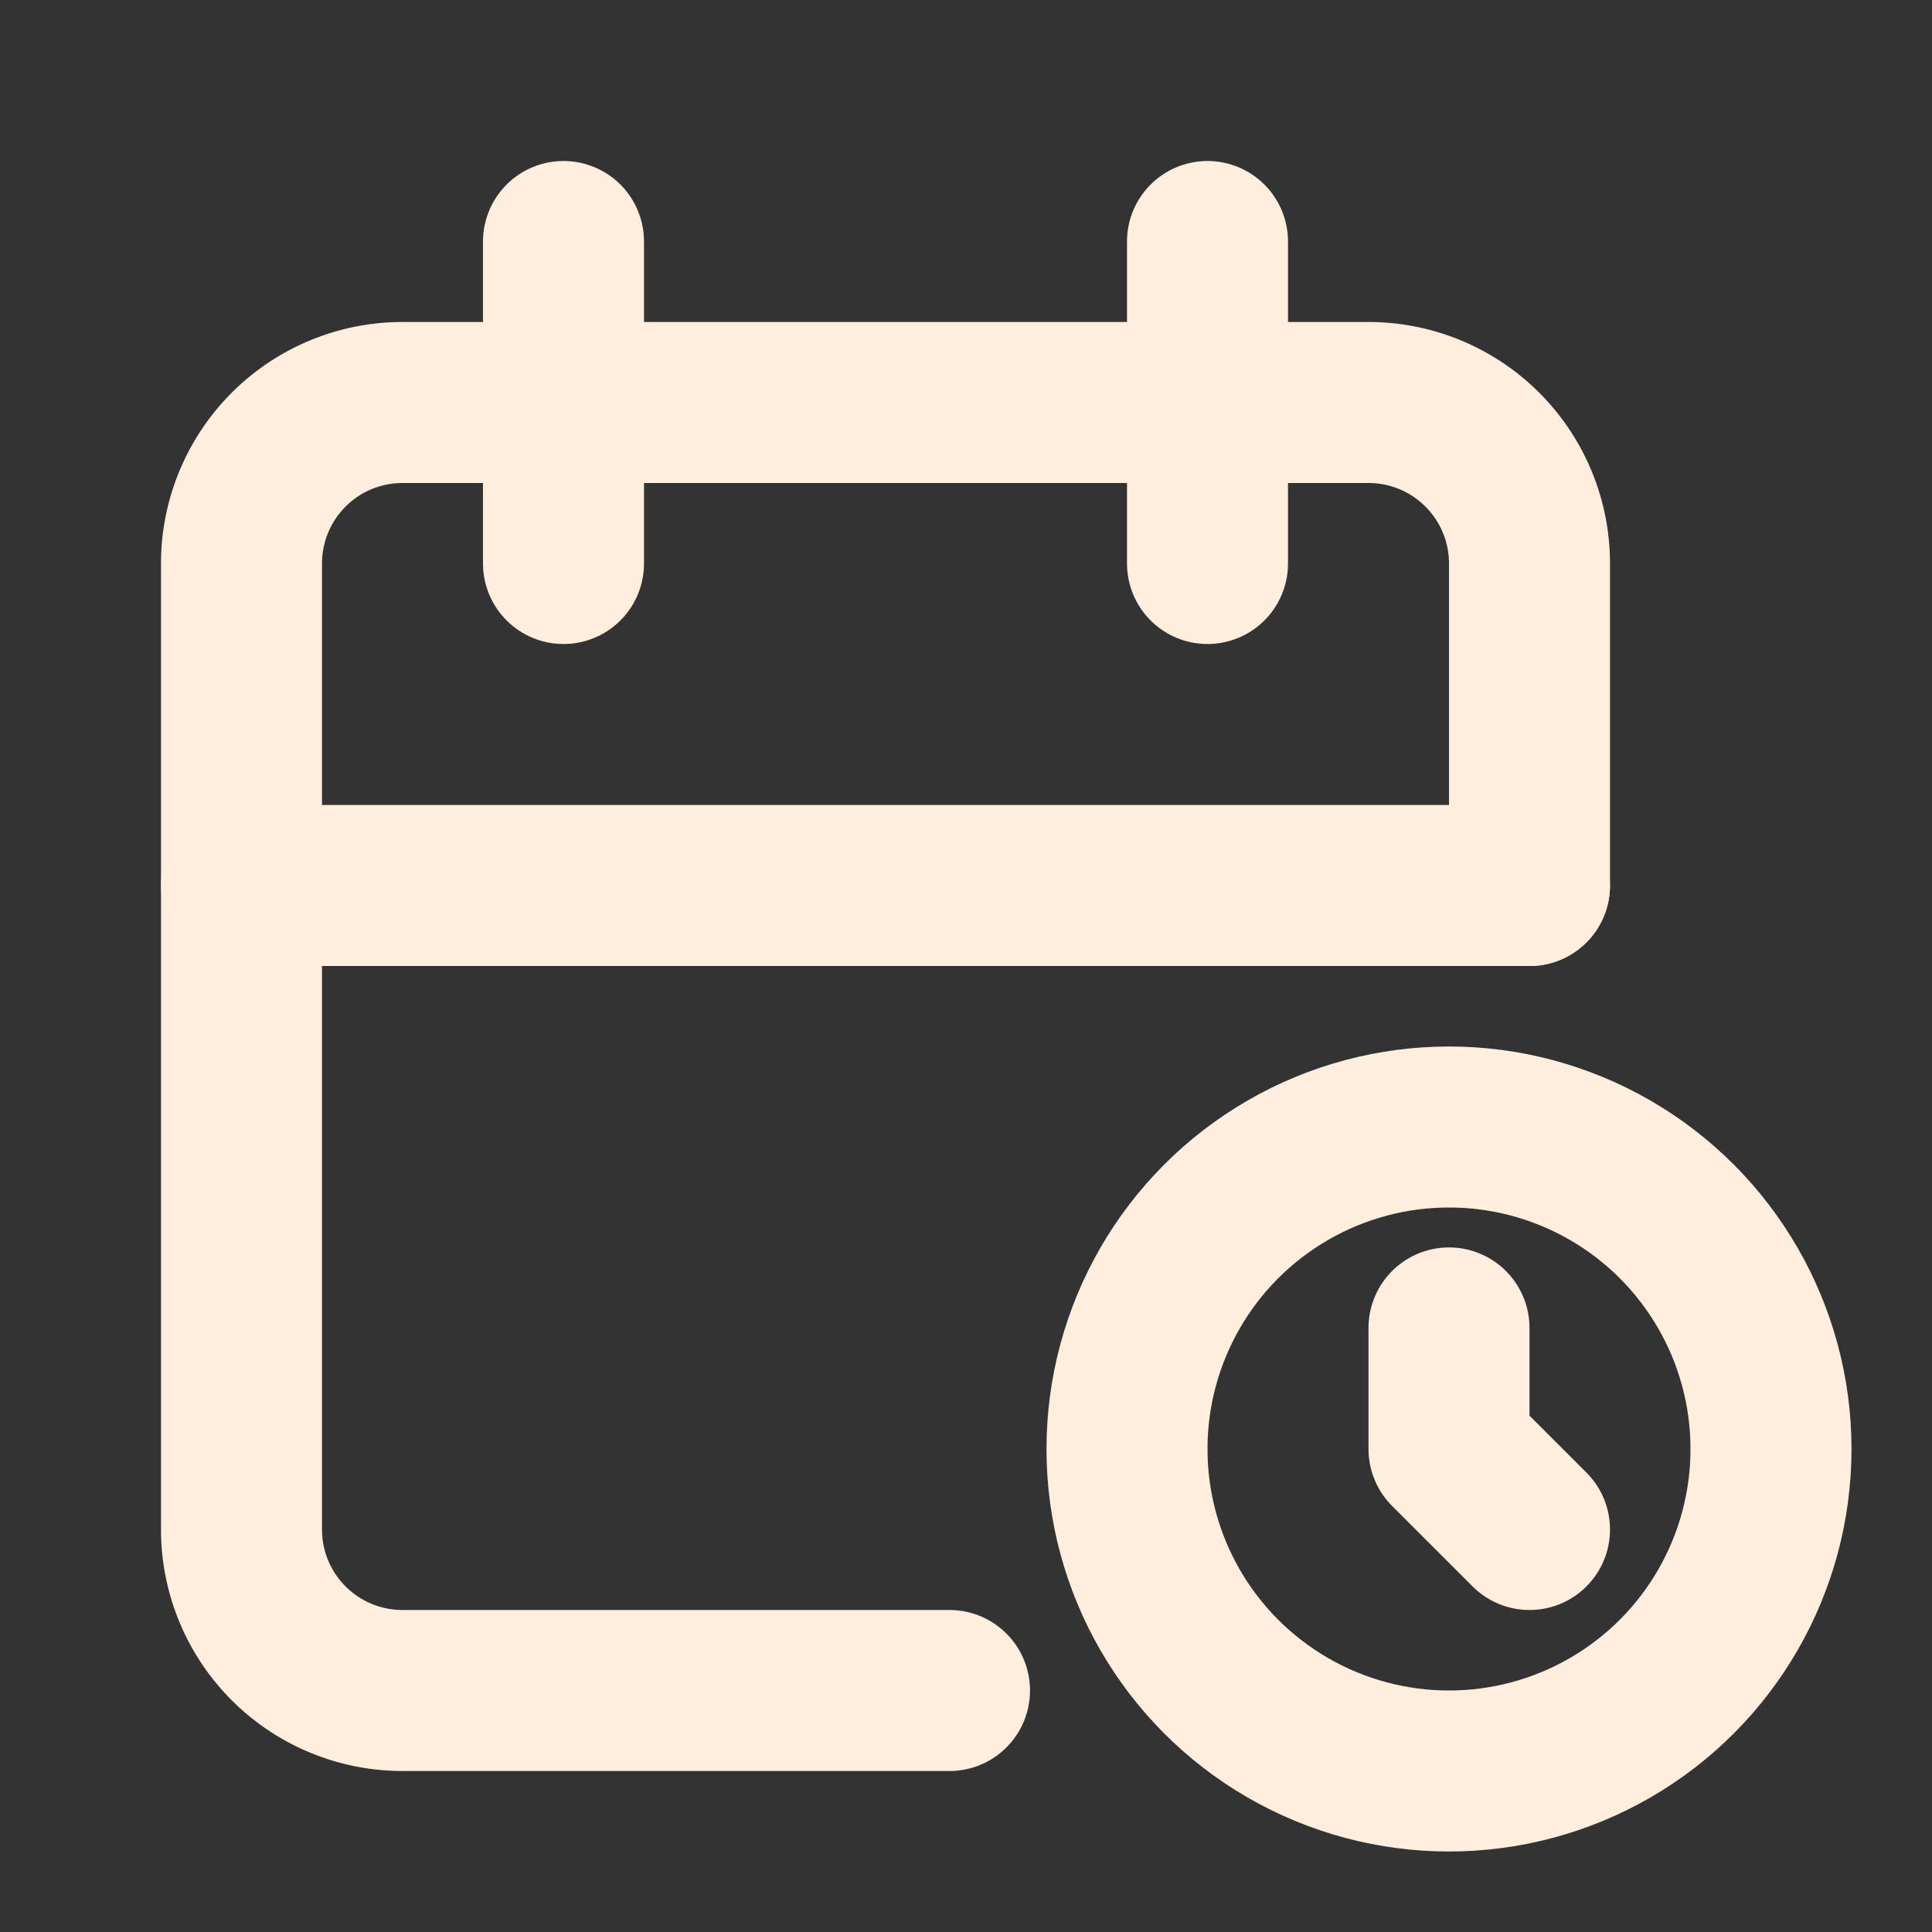 <?xml version="1.0" encoding="UTF-8" standalone="no"?>
<svg
   xmlns:dc="http://purl.org/dc/elements/1.1/"
   xmlns:cc="http://creativecommons.org/ns#"
   xmlns:rdf="http://www.w3.org/1999/02/22-rdf-syntax-ns#"
   xmlns:svg="http://www.w3.org/2000/svg"
   xmlns="http://www.w3.org/2000/svg"
   xmlns:sodipodi="http://sodipodi.sourceforge.net/DTD/sodipodi-0.dtd"
   xmlns:inkscape="http://www.inkscape.org/namespaces/inkscape"
   class="icon icon-tabler icon-tabler-calendar-time"
   width="24"
   height="24"
   viewBox="0 0 24 24"
   stroke-width="2"
   stroke="currentColor"
   fill="none"
   stroke-linecap="round"
   stroke-linejoin="round"
   version="1.1"
   id="svg16"
   sodipodi:docname="tabler-icon-calendar-time.svg"
   inkscape:version="1.0.2 (e86c870879, 2021-01-15)">
  <rect x="0" y="0" width="24" height="24" fill="#333333" stroke="none"/>
  <defs
     id="defs20" />
  <sodipodi:namedview
     pagecolor="#ffffff"
     bordercolor="#666666"
     borderopacity="1"
     objecttolerance="10"
     gridtolerance="10"
     guidetolerance="10"
     inkscape:pageopacity="0"
     inkscape:pageshadow="2"
     inkscape:window-width="1920"
     inkscape:window-height="1053"
     id="namedview18"
     showgrid="false"
     inkscape:zoom="37.541667"
     inkscape:cx="12"
     inkscape:cy="12"
     inkscape:window-x="0"
     inkscape:window-y="0"
     inkscape:window-maximized="1"
     inkscape:current-layer="svg16" />
  <path
     stroke="none"
     d="M0 0h24v24H0z"
     fill="none"
     id="path2" />
  <path
     d="M 11.795,21 H 5 A 2,2 0 0 1 3,19 V 7 A 2,2 0 0 1 5,5 h 12 a 2,2 0 0 1 2,2 v 4"
     id="path4"
     style="stroke:#ffeede" />
  <circle
     cx="18"
     cy="18"
     r="4"
     id="circle6"
     style="stroke:#ffeede" />
  <path
     d="M 15,3 V 7"
     id="path8"
     style="stroke:#ffeede" />
  <path
     d="M 7,3 V 7"
     id="path10"
     style="stroke:#ffeede" />
  <path
     d="M 3,11 H 19"
     id="path12"
     style="stroke:#ffeede" />
  <path
     d="M 18,16.496 V 18 l 1,1"
     id="path14"
     style="stroke:#ffeede" />
</svg>
